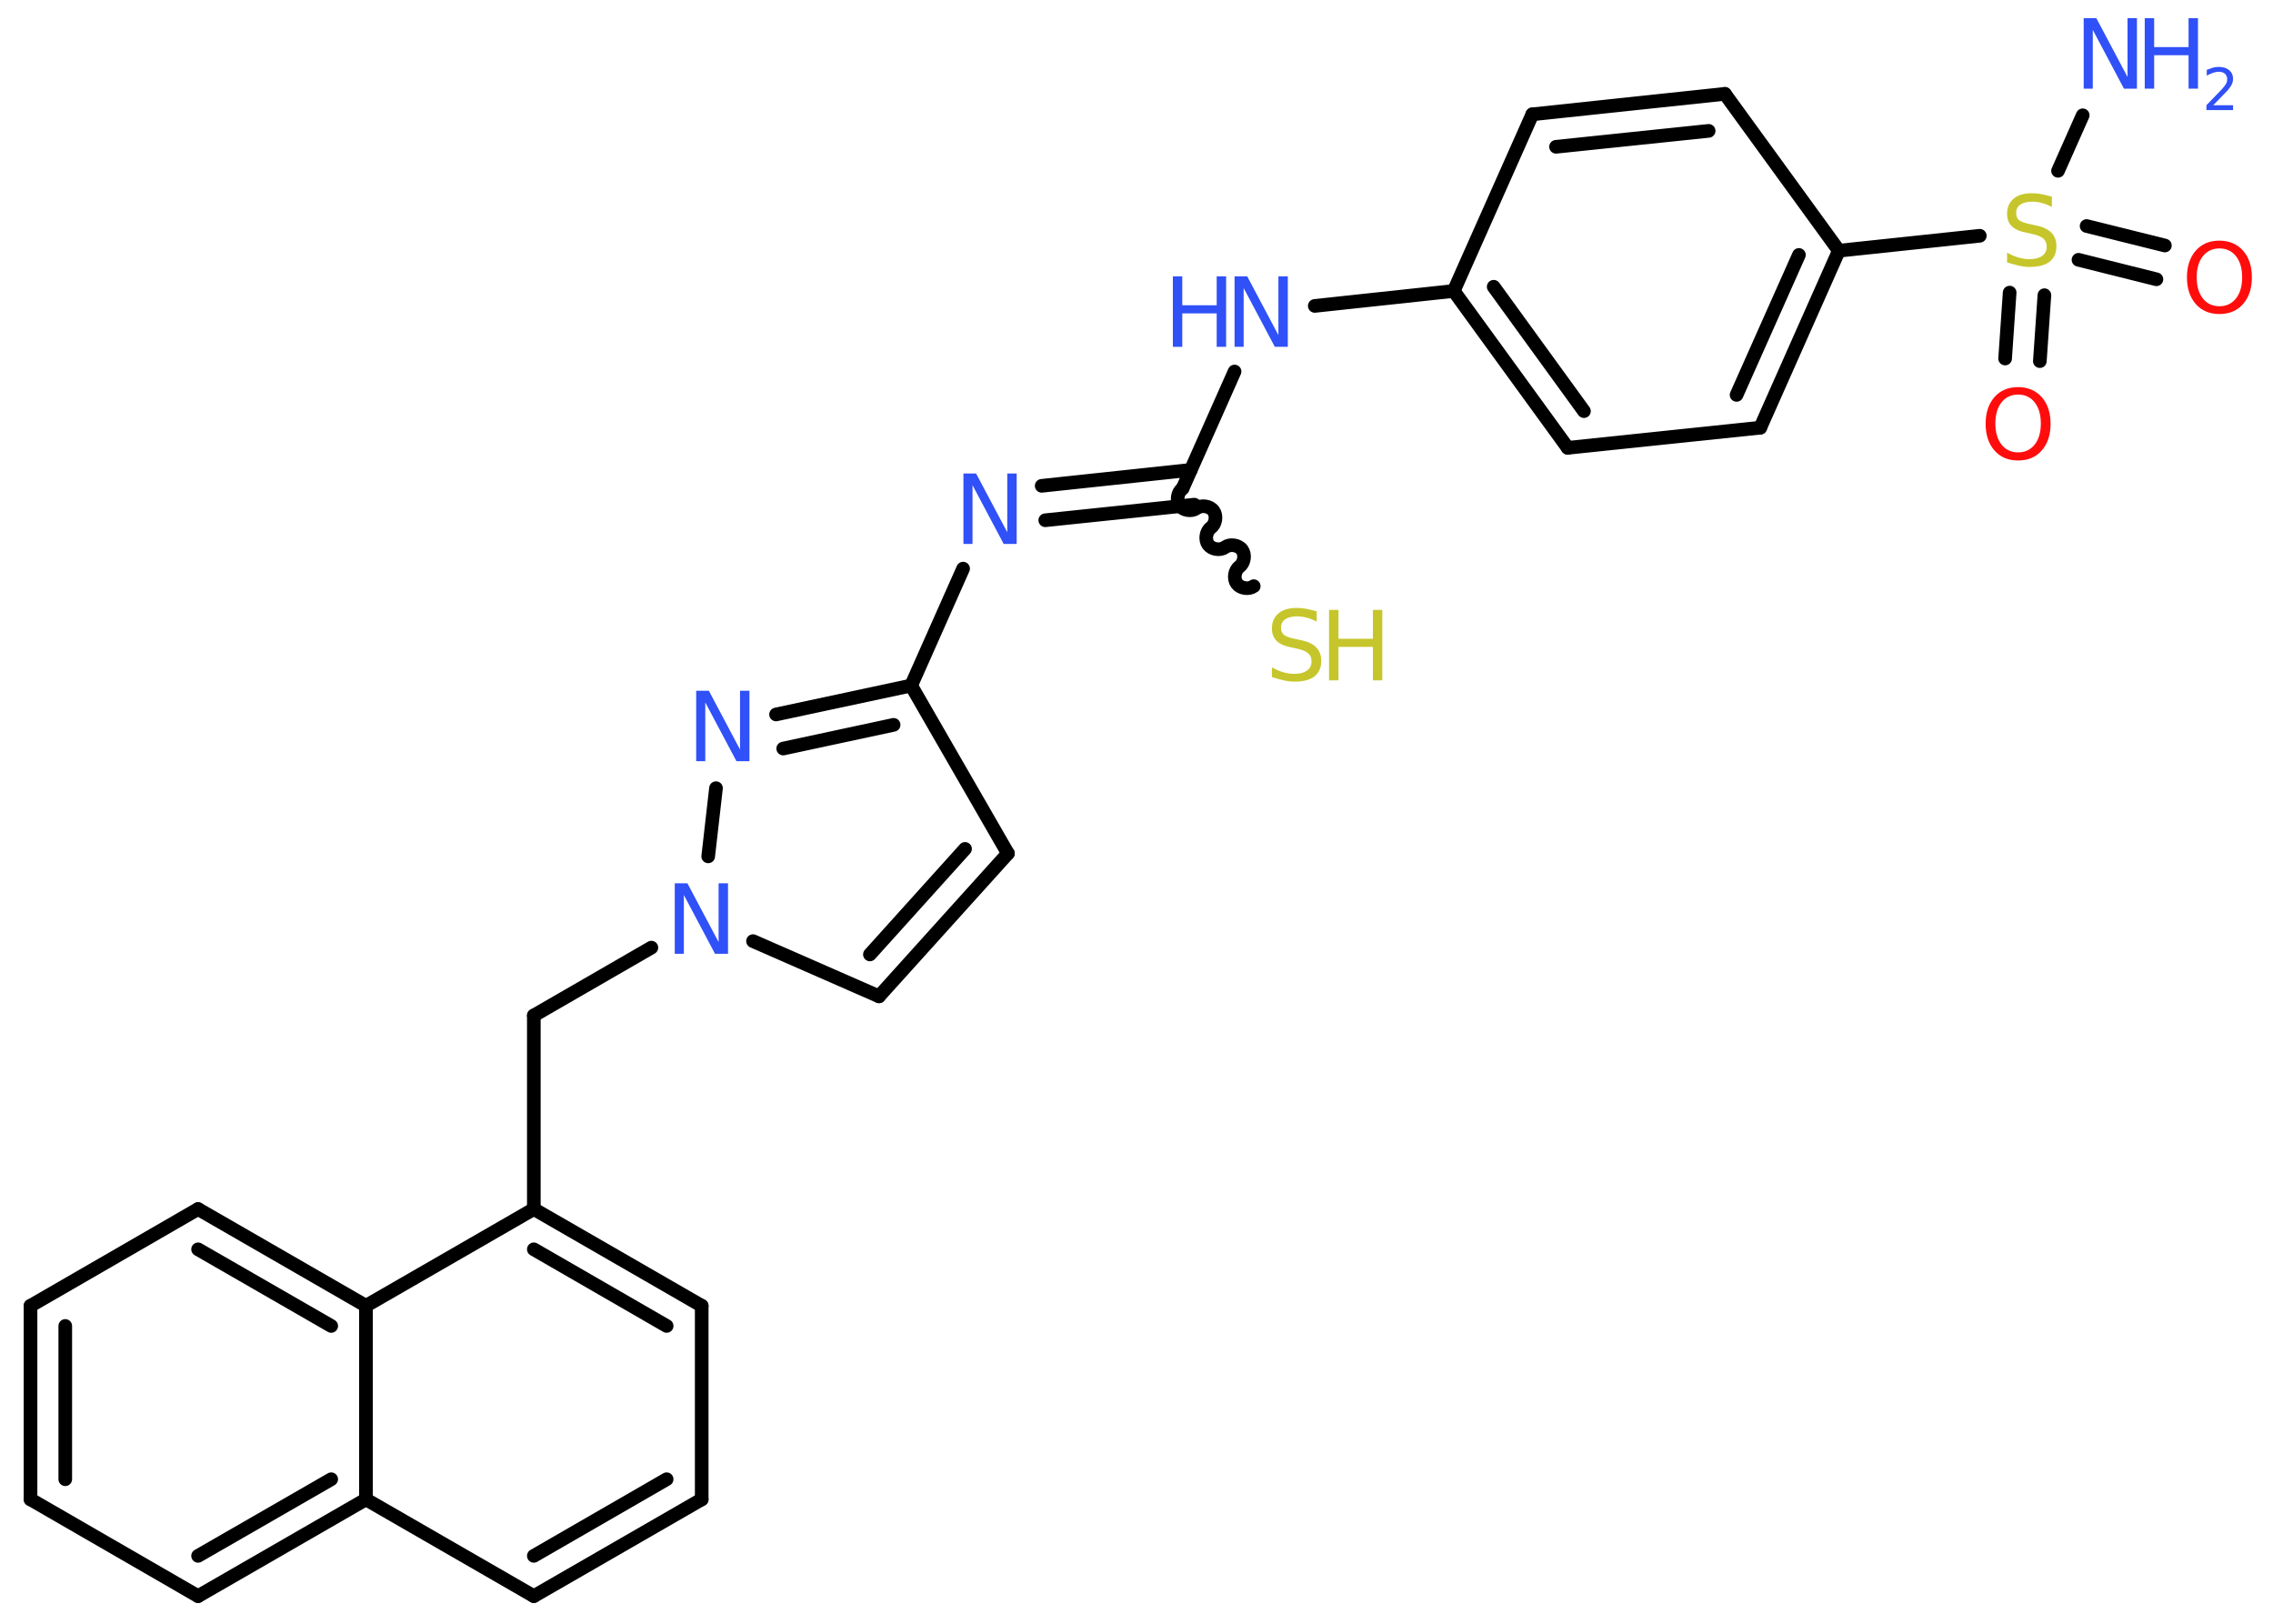 <?xml version='1.0' encoding='UTF-8'?>
<!DOCTYPE svg PUBLIC "-//W3C//DTD SVG 1.1//EN" "http://www.w3.org/Graphics/SVG/1.1/DTD/svg11.dtd">
<svg version='1.2' xmlns='http://www.w3.org/2000/svg' xmlns:xlink='http://www.w3.org/1999/xlink' width='70.0mm' height='50.0mm' viewBox='0 0 70.0 50.0'>
  <desc>Generated by the Chemistry Development Kit (http://github.com/cdk)</desc>
  <g stroke-linecap='round' stroke-linejoin='round' stroke='#000000' stroke-width='.42' fill='#3050F8'>
    <rect x='.0' y='.0' width='70.0' height='50.0' fill='#FFFFFF' stroke='none'/>
    <g id='mol1' class='mol'>
      <line id='mol1bnd1' class='bond' x1='64.14' y1='3.55' x2='63.38' y2='5.26'/>
      <g id='mol1bnd2' class='bond'>
        <line x1='62.96' y1='9.09' x2='62.82' y2='11.12'/>
        <line x1='61.89' y1='9.01' x2='61.75' y2='11.04'/>
      </g>
      <g id='mol1bnd3' class='bond'>
        <line x1='64.26' y1='6.96' x2='66.67' y2='7.56'/>
        <line x1='64.01' y1='8.0' x2='66.41' y2='8.6'/>
      </g>
      <line id='mol1bnd4' class='bond' x1='60.97' y1='7.26' x2='56.63' y2='7.72'/>
      <g id='mol1bnd5' class='bond'>
        <line x1='54.21' y1='13.17' x2='56.63' y2='7.72'/>
        <line x1='53.48' y1='12.16' x2='55.4' y2='7.85'/>
      </g>
      <line id='mol1bnd6' class='bond' x1='54.21' y1='13.17' x2='48.28' y2='13.79'/>
      <g id='mol1bnd7' class='bond'>
        <line x1='44.77' y1='8.96' x2='48.28' y2='13.79'/>
        <line x1='46.0' y1='8.83' x2='48.78' y2='12.66'/>
      </g>
      <line id='mol1bnd8' class='bond' x1='44.77' y1='8.96' x2='40.49' y2='9.42'/>
      <line id='mol1bnd9' class='bond' x1='38.02' y1='11.44' x2='36.42' y2='15.04'/>
      <path id='mol1bnd10' class='bond' d='M38.61 18.05c-.15 .11 -.41 .07 -.52 -.08c-.11 -.15 -.07 -.41 .08 -.52c.15 -.11 .19 -.37 .08 -.52c-.11 -.15 -.37 -.19 -.52 -.08c-.15 .11 -.41 .07 -.52 -.08c-.11 -.15 -.07 -.41 .08 -.52c.15 -.11 .19 -.37 .08 -.52c-.11 -.15 -.37 -.19 -.52 -.08c-.15 .11 -.41 .07 -.52 -.08c-.11 -.15 -.07 -.41 .08 -.52' fill='none' stroke='#000000' stroke-width='.42'/>
      <g id='mol1bnd11' class='bond'>
        <line x1='36.78' y1='15.54' x2='32.19' y2='16.02'/>
        <line x1='36.67' y1='14.47' x2='32.08' y2='14.96'/>
      </g>
      <line id='mol1bnd12' class='bond' x1='29.66' y1='17.51' x2='28.06' y2='21.11'/>
      <line id='mol1bnd13' class='bond' x1='28.06' y1='21.11' x2='31.04' y2='26.28'/>
      <g id='mol1bnd14' class='bond'>
        <line x1='27.07' y1='30.68' x2='31.04' y2='26.28'/>
        <line x1='26.79' y1='29.39' x2='29.72' y2='26.14'/>
      </g>
      <line id='mol1bnd15' class='bond' x1='27.07' y1='30.68' x2='23.19' y2='28.98'/>
      <line id='mol1bnd16' class='bond' x1='20.06' y1='29.18' x2='16.44' y2='31.27'/>
      <line id='mol1bnd17' class='bond' x1='16.44' y1='31.27' x2='16.44' y2='37.23'/>
      <g id='mol1bnd18' class='bond'>
        <line x1='21.61' y1='40.21' x2='16.44' y2='37.23'/>
        <line x1='20.53' y1='40.83' x2='16.44' y2='38.47'/>
      </g>
      <line id='mol1bnd19' class='bond' x1='21.61' y1='40.21' x2='21.61' y2='46.17'/>
      <g id='mol1bnd20' class='bond'>
        <line x1='16.44' y1='49.15' x2='21.61' y2='46.17'/>
        <line x1='16.44' y1='47.91' x2='20.53' y2='45.55'/>
      </g>
      <line id='mol1bnd21' class='bond' x1='16.44' y1='49.15' x2='11.27' y2='46.17'/>
      <g id='mol1bnd22' class='bond'>
        <line x1='6.1' y1='49.15' x2='11.27' y2='46.17'/>
        <line x1='6.1' y1='47.91' x2='10.2' y2='45.55'/>
      </g>
      <line id='mol1bnd23' class='bond' x1='6.1' y1='49.15' x2='.94' y2='46.17'/>
      <g id='mol1bnd24' class='bond'>
        <line x1='.94' y1='40.21' x2='.94' y2='46.17'/>
        <line x1='2.01' y1='40.83' x2='2.01' y2='45.55'/>
      </g>
      <line id='mol1bnd25' class='bond' x1='.94' y1='40.21' x2='6.1' y2='37.23'/>
      <g id='mol1bnd26' class='bond'>
        <line x1='11.27' y1='40.21' x2='6.1' y2='37.23'/>
        <line x1='10.2' y1='40.83' x2='6.1' y2='38.47'/>
      </g>
      <line id='mol1bnd27' class='bond' x1='16.44' y1='37.23' x2='11.27' y2='40.21'/>
      <line id='mol1bnd28' class='bond' x1='11.27' y1='46.17' x2='11.27' y2='40.21'/>
      <line id='mol1bnd29' class='bond' x1='21.81' y1='26.37' x2='22.05' y2='24.27'/>
      <g id='mol1bnd30' class='bond'>
        <line x1='28.06' y1='21.11' x2='23.9' y2='22.0'/>
        <line x1='27.52' y1='22.32' x2='24.12' y2='23.05'/>
      </g>
      <line id='mol1bnd31' class='bond' x1='44.77' y1='8.96' x2='47.19' y2='3.52'/>
      <g id='mol1bnd32' class='bond'>
        <line x1='53.12' y1='2.89' x2='47.19' y2='3.52'/>
        <line x1='52.62' y1='4.03' x2='47.92' y2='4.52'/>
      </g>
      <line id='mol1bnd33' class='bond' x1='56.63' y1='7.72' x2='53.12' y2='2.89'/>
      <g id='mol1atm1' class='atom'>
        <path d='M64.17 .56h.39l.96 1.81v-1.81h.29v2.17h-.4l-.96 -1.81v1.81h-.28v-2.17z' stroke='none'/>
        <path d='M66.05 .56h.29v.89h1.06v-.89h.29v2.17h-.29v-1.03h-1.06v1.03h-.29v-2.17z' stroke='none'/>
        <path d='M68.16 3.24h.61v.15h-.82v-.15q.1 -.1 .27 -.28q.17 -.17 .22 -.23q.08 -.09 .12 -.16q.03 -.07 .03 -.13q.0 -.1 -.07 -.17q-.07 -.06 -.19 -.06q-.08 .0 -.17 .03q-.09 .03 -.2 .09v-.18q.11 -.04 .2 -.07q.09 -.02 .17 -.02q.2 .0 .32 .1q.12 .1 .12 .27q.0 .08 -.03 .15q-.03 .07 -.11 .17q-.02 .03 -.14 .15q-.12 .12 -.33 .34z' stroke='none'/>
      </g>
      <path id='mol1atm2' class='atom' d='M63.19 6.08v.29q-.16 -.08 -.31 -.12q-.15 -.04 -.29 -.04q-.24 .0 -.37 .09q-.13 .09 -.13 .26q.0 .14 .09 .22q.09 .07 .33 .12l.18 .04q.32 .06 .48 .22q.16 .16 .16 .42q.0 .31 -.21 .48q-.21 .16 -.62 .16q-.15 .0 -.33 -.04q-.17 -.04 -.36 -.1v-.3q.18 .1 .35 .15q.17 .05 .34 .05q.25 .0 .39 -.1q.14 -.1 .14 -.28q.0 -.16 -.1 -.25q-.1 -.09 -.32 -.14l-.18 -.04q-.33 -.06 -.47 -.2q-.15 -.14 -.15 -.39q.0 -.29 .2 -.46q.2 -.17 .56 -.17q.15 .0 .31 .03q.16 .03 .32 .08z' stroke='none' fill='#C6C62C'/>
      <path id='mol1atm3' class='atom' d='M62.15 12.15q-.32 .0 -.51 .24q-.19 .24 -.19 .65q.0 .41 .19 .65q.19 .24 .51 .24q.32 .0 .51 -.24q.19 -.24 .19 -.65q.0 -.41 -.19 -.65q-.19 -.24 -.51 -.24zM62.15 11.92q.45 .0 .73 .31q.27 .31 .27 .82q.0 .51 -.27 .82q-.27 .31 -.73 .31q-.46 .0 -.73 -.31q-.27 -.31 -.27 -.82q.0 -.51 .27 -.82q.27 -.31 .73 -.31z' stroke='none' fill='#FF0D0D'/>
      <path id='mol1atm4' class='atom' d='M68.35 7.65q-.32 .0 -.51 .24q-.19 .24 -.19 .65q.0 .41 .19 .65q.19 .24 .51 .24q.32 .0 .51 -.24q.19 -.24 .19 -.65q.0 -.41 -.19 -.65q-.19 -.24 -.51 -.24zM68.35 7.41q.45 .0 .73 .31q.27 .31 .27 .82q.0 .51 -.27 .82q-.27 .31 -.73 .31q-.46 .0 -.73 -.31q-.27 -.31 -.27 -.82q.0 -.51 .27 -.82q.27 -.31 .73 -.31z' stroke='none' fill='#FF0D0D'/>
      <g id='mol1atm9' class='atom'>
        <path d='M38.02 8.51h.39l.96 1.81v-1.81h.29v2.17h-.4l-.96 -1.81v1.81h-.28v-2.17z' stroke='none'/>
        <path d='M36.12 8.51h.29v.89h1.06v-.89h.29v2.17h-.29v-1.03h-1.06v1.03h-.29v-2.17z' stroke='none'/>
      </g>
      <g id='mol1atm11' class='atom'>
        <path d='M40.55 18.85v.29q-.16 -.08 -.31 -.12q-.15 -.04 -.29 -.04q-.24 .0 -.37 .09q-.13 .09 -.13 .26q.0 .14 .09 .22q.09 .07 .33 .12l.18 .04q.32 .06 .48 .22q.16 .16 .16 .42q.0 .31 -.21 .48q-.21 .16 -.62 .16q-.15 .0 -.33 -.04q-.17 -.04 -.36 -.1v-.3q.18 .1 .35 .15q.17 .05 .34 .05q.25 .0 .39 -.1q.14 -.1 .14 -.28q.0 -.16 -.1 -.25q-.1 -.09 -.32 -.14l-.18 -.04q-.33 -.06 -.47 -.2q-.15 -.14 -.15 -.39q.0 -.29 .2 -.46q.2 -.17 .56 -.17q.15 .0 .31 .03q.16 .03 .32 .08z' stroke='none' fill='#C6C62C'/>
        <path d='M40.93 18.78h.29v.89h1.06v-.89h.29v2.17h-.29v-1.03h-1.06v1.03h-.29v-2.17z' stroke='none' fill='#C6C62C'/>
      </g>
      <path id='mol1atm12' class='atom' d='M29.67 14.58h.39l.96 1.81v-1.81h.29v2.17h-.4l-.96 -1.81v1.81h-.28v-2.17z' stroke='none'/>
      <path id='mol1atm16' class='atom' d='M20.78 27.2h.39l.96 1.81v-1.81h.29v2.17h-.4l-.96 -1.81v1.81h-.28v-2.17z' stroke='none'/>
      <path id='mol1atm28' class='atom' d='M21.44 21.27h.39l.96 1.81v-1.81h.29v2.17h-.4l-.96 -1.81v1.81h-.28v-2.17z' stroke='none'/>
    </g>
  </g>
</svg>
